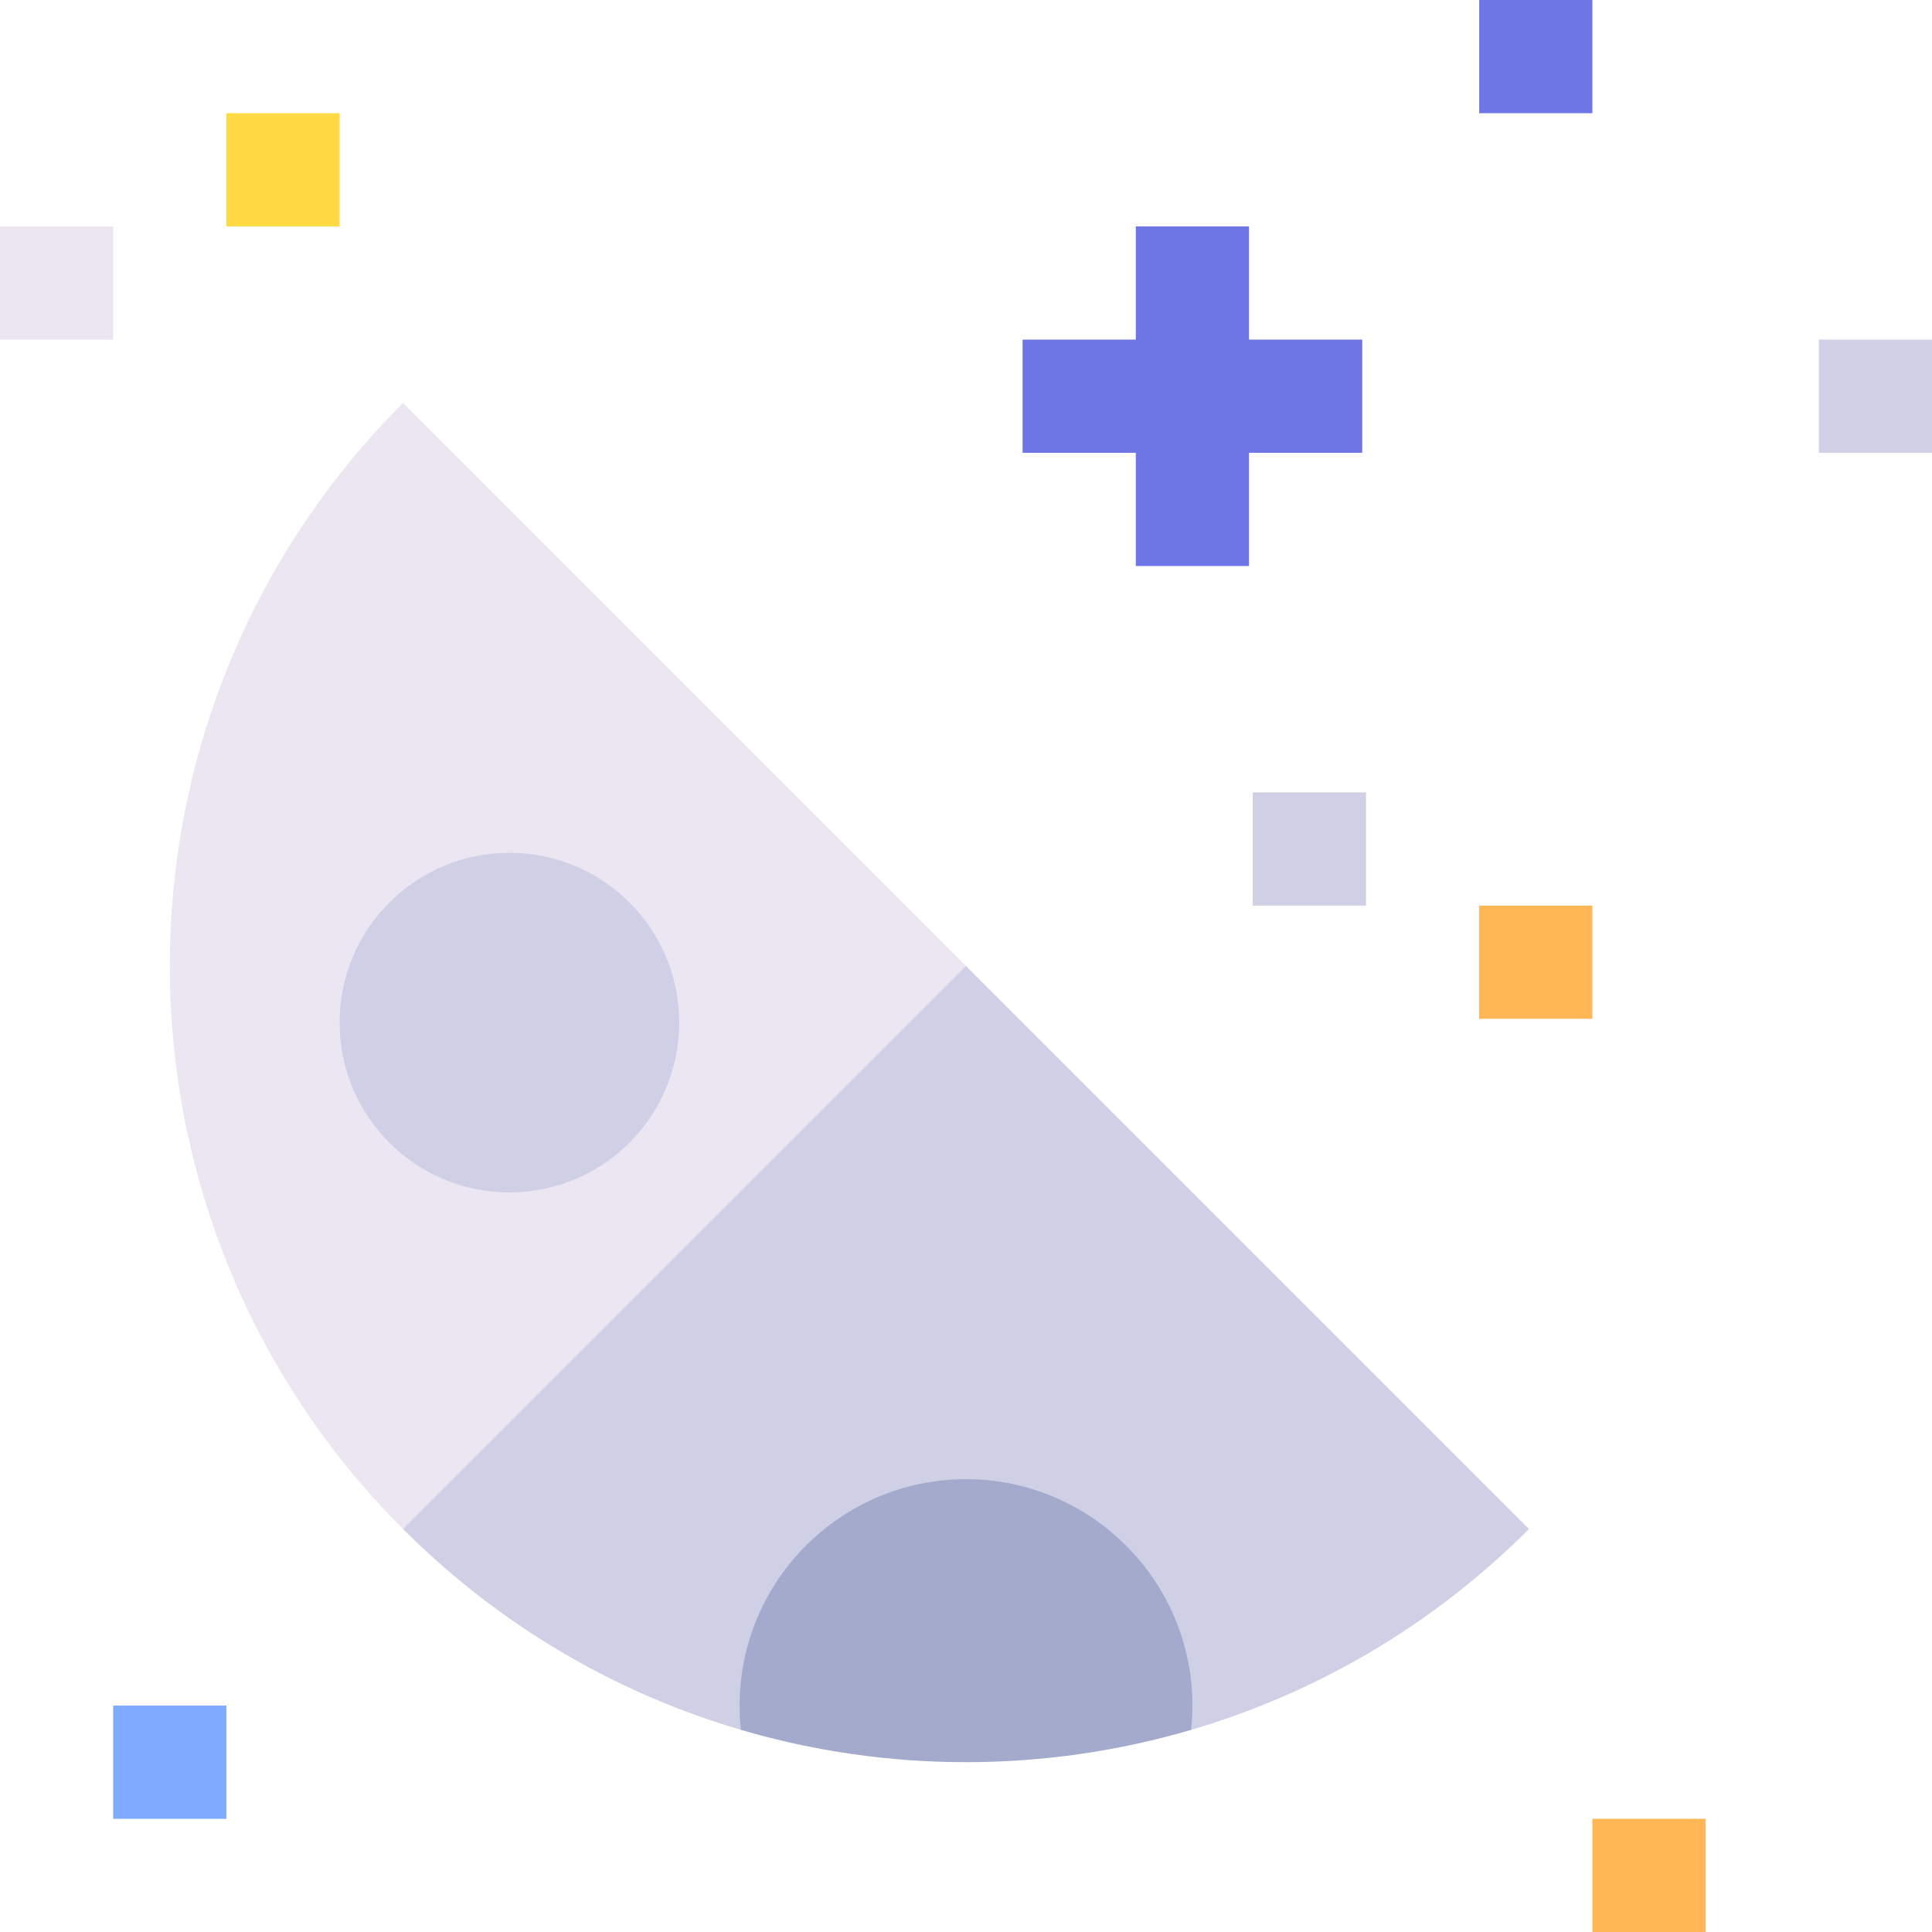 <svg id="Capa_1" enable-background="new 0 0 512 512" height="512" viewBox="0 0 512 512" width="512" xmlns="http://www.w3.org/2000/svg"><g><path d="m0 60h30v30h-30z" fill="#ece6f2"/><path d="m30 452h30v30h-30z" fill="#80aaff"/><path d="m60 30h30v30h-30z" fill="#ffda44"/><path d="m482 90h30v30h-30z" fill="#cfcfe6"/><path d="m392 240h30v30h-30z" fill="#ffb655"/><path d="m332 210h30v30h-30z" fill="#cfcfe6"/><path d="m422 482h30v30h-30z" fill="#ffb655"/><path d="m392 0h30v30h-30z" fill="#6e76e5"/><path d="m361 120v-30h-30v-30h-30v30h-30v30h30v30h30v-30z" fill="#6e76e5"/><path d="m256 256-69.736 41.452-79.464 107.748c25.864 25.864 56.772 43.604 89.557 53.232h119.286c32.785-9.628 63.693-27.368 89.557-53.232z" fill="#cfcfe6"/><path d="m106.8 106.801c-82.4 82.4-82.4 215.998 0 298.399l149.2-149.2z" fill="#ece6f2"/><circle cx="135" cy="271" fill="#cfcfe6" r="45"/><path d="m315.643 458.431c.228-2.133.357-4.28.357-6.431 0-33.084-26.916-60-60-60s-60 26.916-60 60c0 2.152.129 4.298.357 6.431 38.882 11.419 80.403 11.419 119.286 0z" fill="#a3aacc"/></g></svg>